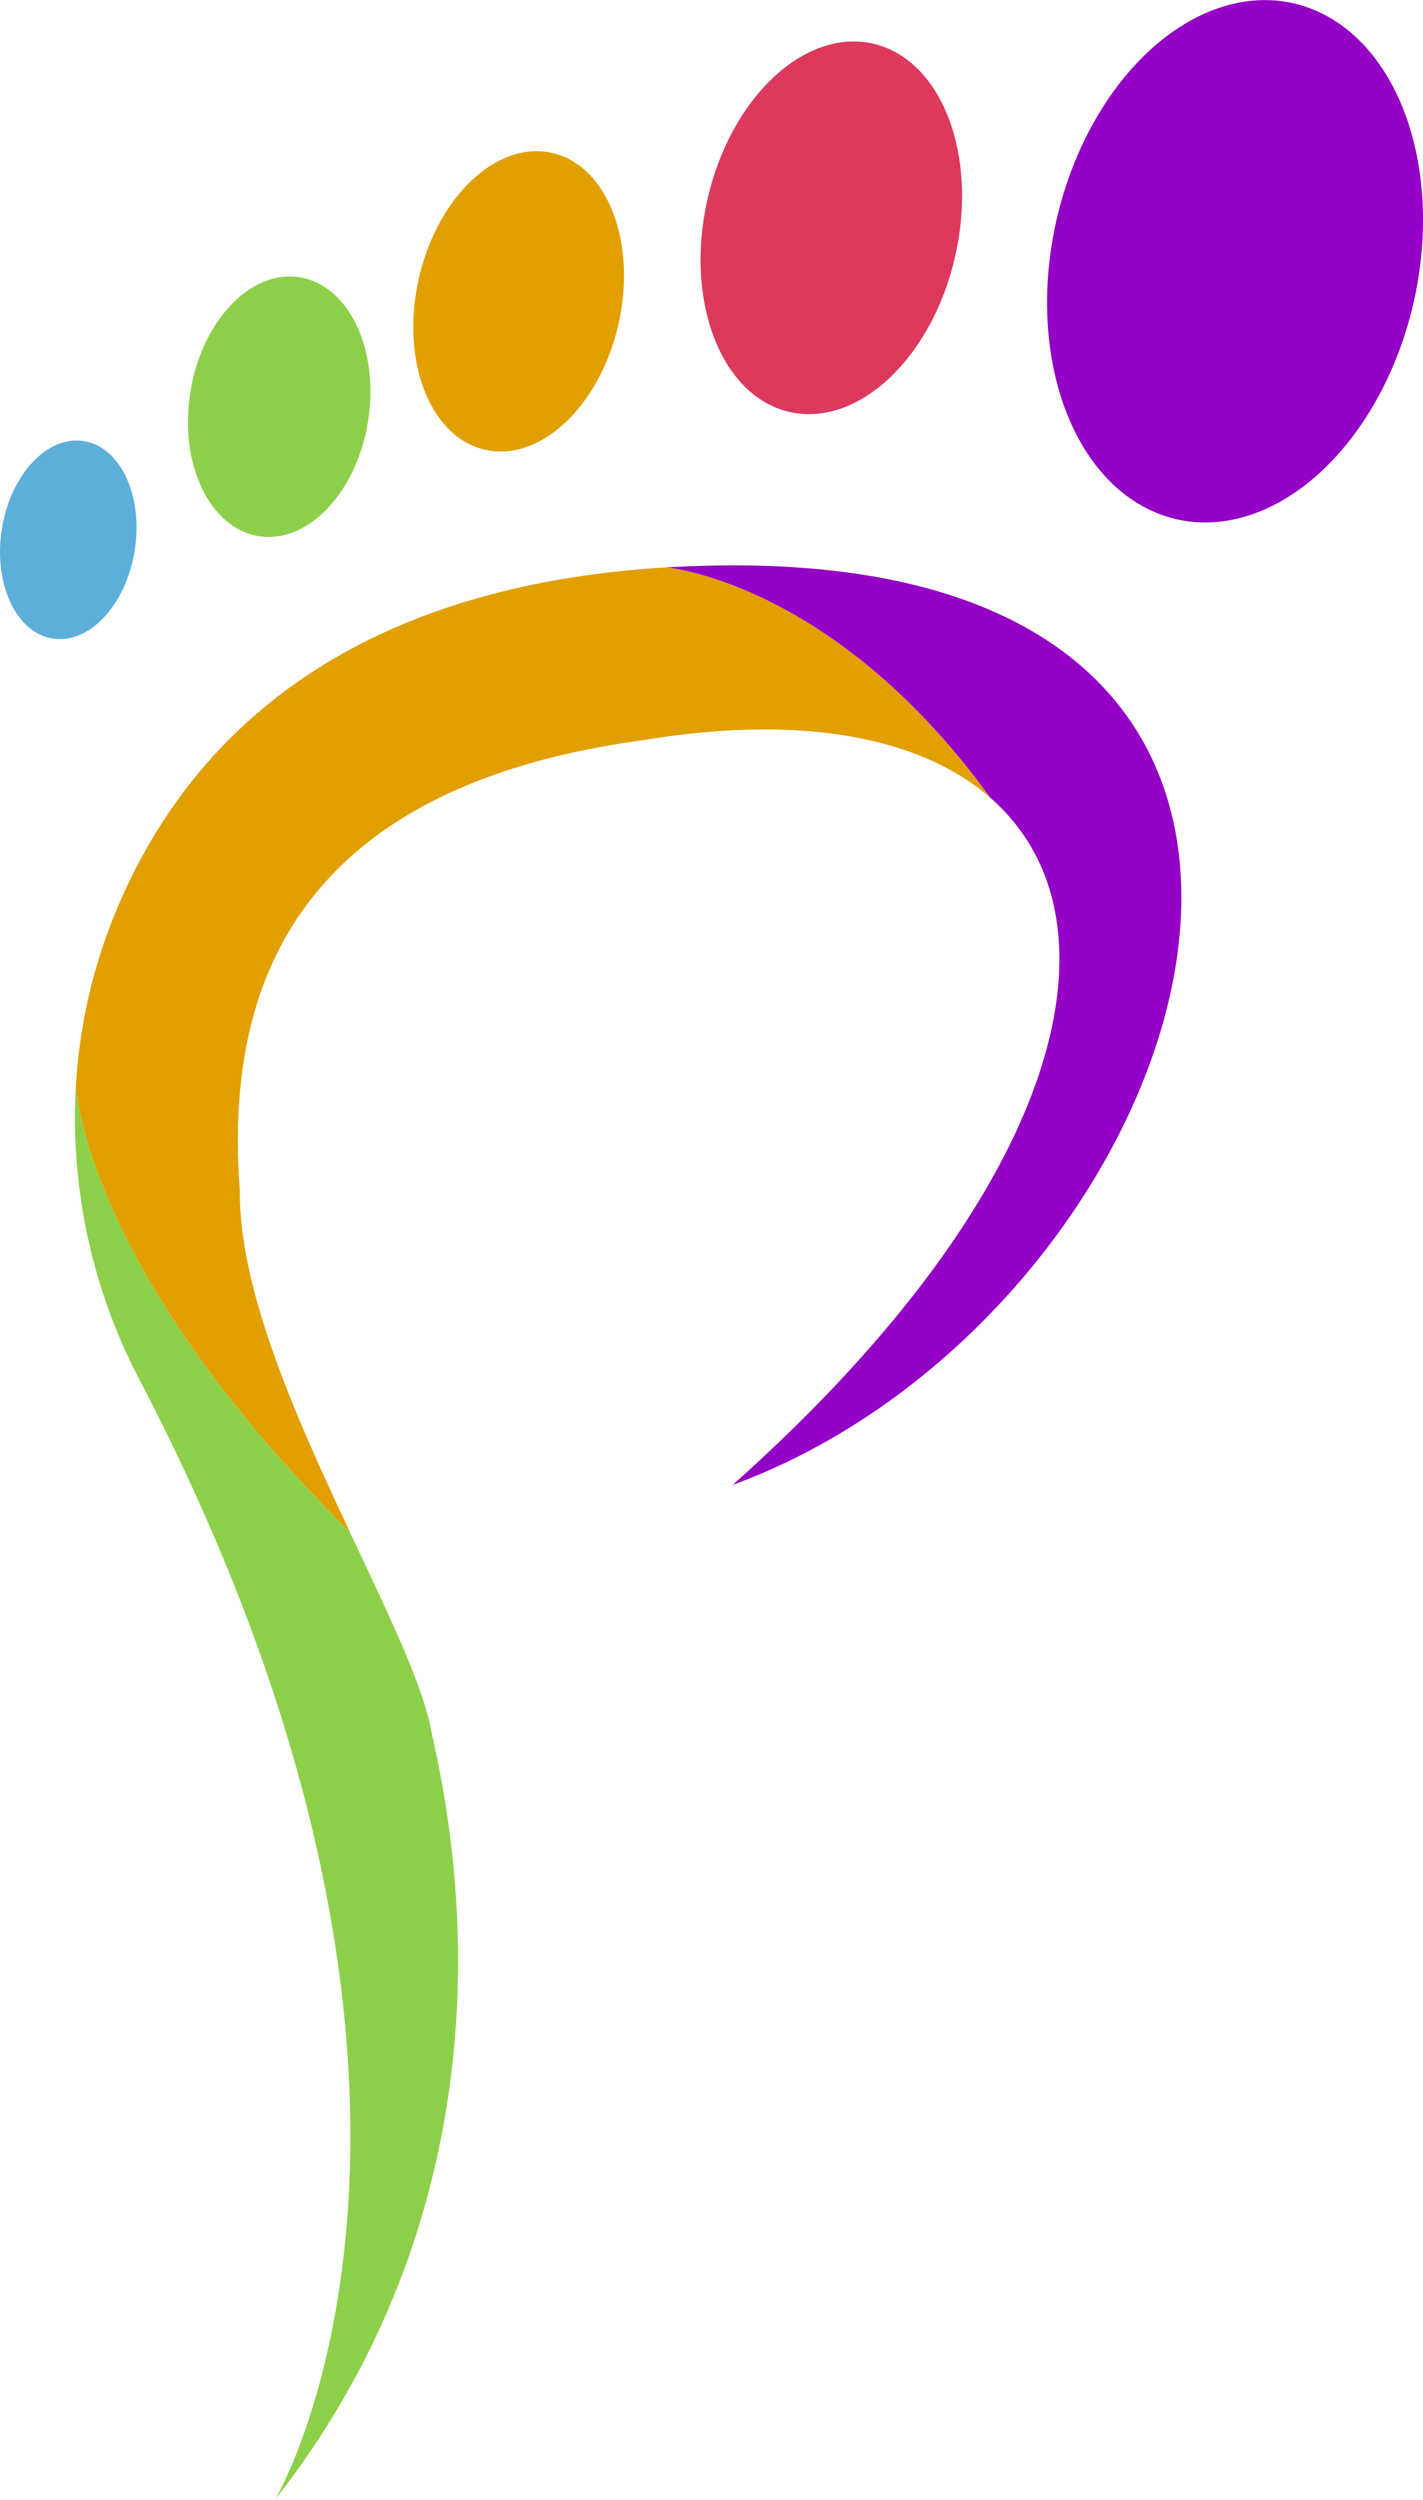 <svg id="Calque_1" data-name="Calque 1" xmlns="http://www.w3.org/2000/svg" viewBox="0 0 768.53 1349.85"><defs><style>.cls-1{fill:#9400c6;}.cls-2{fill:#dc395d;}.cls-3{fill:#e19f00;}.cls-4{fill:#8cd049;}.cls-5{fill:#5dafda;}.cls-6{fill:none;stroke:#0c0025;stroke-miterlimit:10;}</style></defs><ellipse class="cls-1" cx="694.93" cy="208.29" rx="142.83" ry="98.97" transform="translate(311.16 773.28) rotate(-77.31)"/><ellipse class="cls-2" cx="476.9" cy="190.23" rx="101.95" ry="68.64" transform="translate(158.63 546.47) rotate(-77.31)"/><ellipse class="cls-3" cx="308.04" cy="229.92" rx="82.16" ry="55.31" transform="translate(-11.87 412.72) rotate(-77.31)"/><ellipse class="cls-4" cx="178.75" cy="286.82" rx="70.76" ry="48.63" transform="translate(-160.23 351.82) rotate(-81.1)"/><ellipse class="cls-5" cx="64.83" cy="358.69" rx="53.98" ry="36.34" transform="translate(-327.53 300.02) rotate(-81.1)"/><path class="cls-4" d="M176.73,1416.55c4.26-7.39,125.49-223.19-73.44-604.37a304.21,304.21,0,0,1-34.36-158.3c.21,3.44,6.92,101,148,240.69l0,0c20.89,44.37,40.21,83.95,44.31,109.19C292.94,1141.92,273.88,1292.79,176.73,1416.55Z" transform="translate(-27.96 -67.24)"/><path class="cls-3" d="M562.8,498c-37.2-32.47-101.23-45.43-187.65-31.09C186.38,492.61,149.23,601.53,157.48,709.77c-.54,54.42,31,124.11,59.5,184.8C75.85,754.91,69.14,657.32,68.93,653.88v-.1c.12-2,.26-4,.42-6a290.39,290.39,0,0,1,20.6-87c35.83-87.68,117-176.25,297.78-187.18h0C390.23,373.81,479.38,382.67,562.8,498Z" transform="translate(-27.96 -67.24)"/><path class="cls-1" d="M423.67,869C603.61,708.58,637.9,563.53,562.82,498a0,0,0,0,0,0,0c-83.42-115.3-172.57-124.16-175-124.39q12.93-.78,26.57-1C812.91,365.56,677.73,775.77,423.67,869Z" transform="translate(-27.96 -67.24)"/><path class="cls-6" d="M176.64,1416.69s0,0,0,0" transform="translate(-27.96 -67.24)"/></svg>